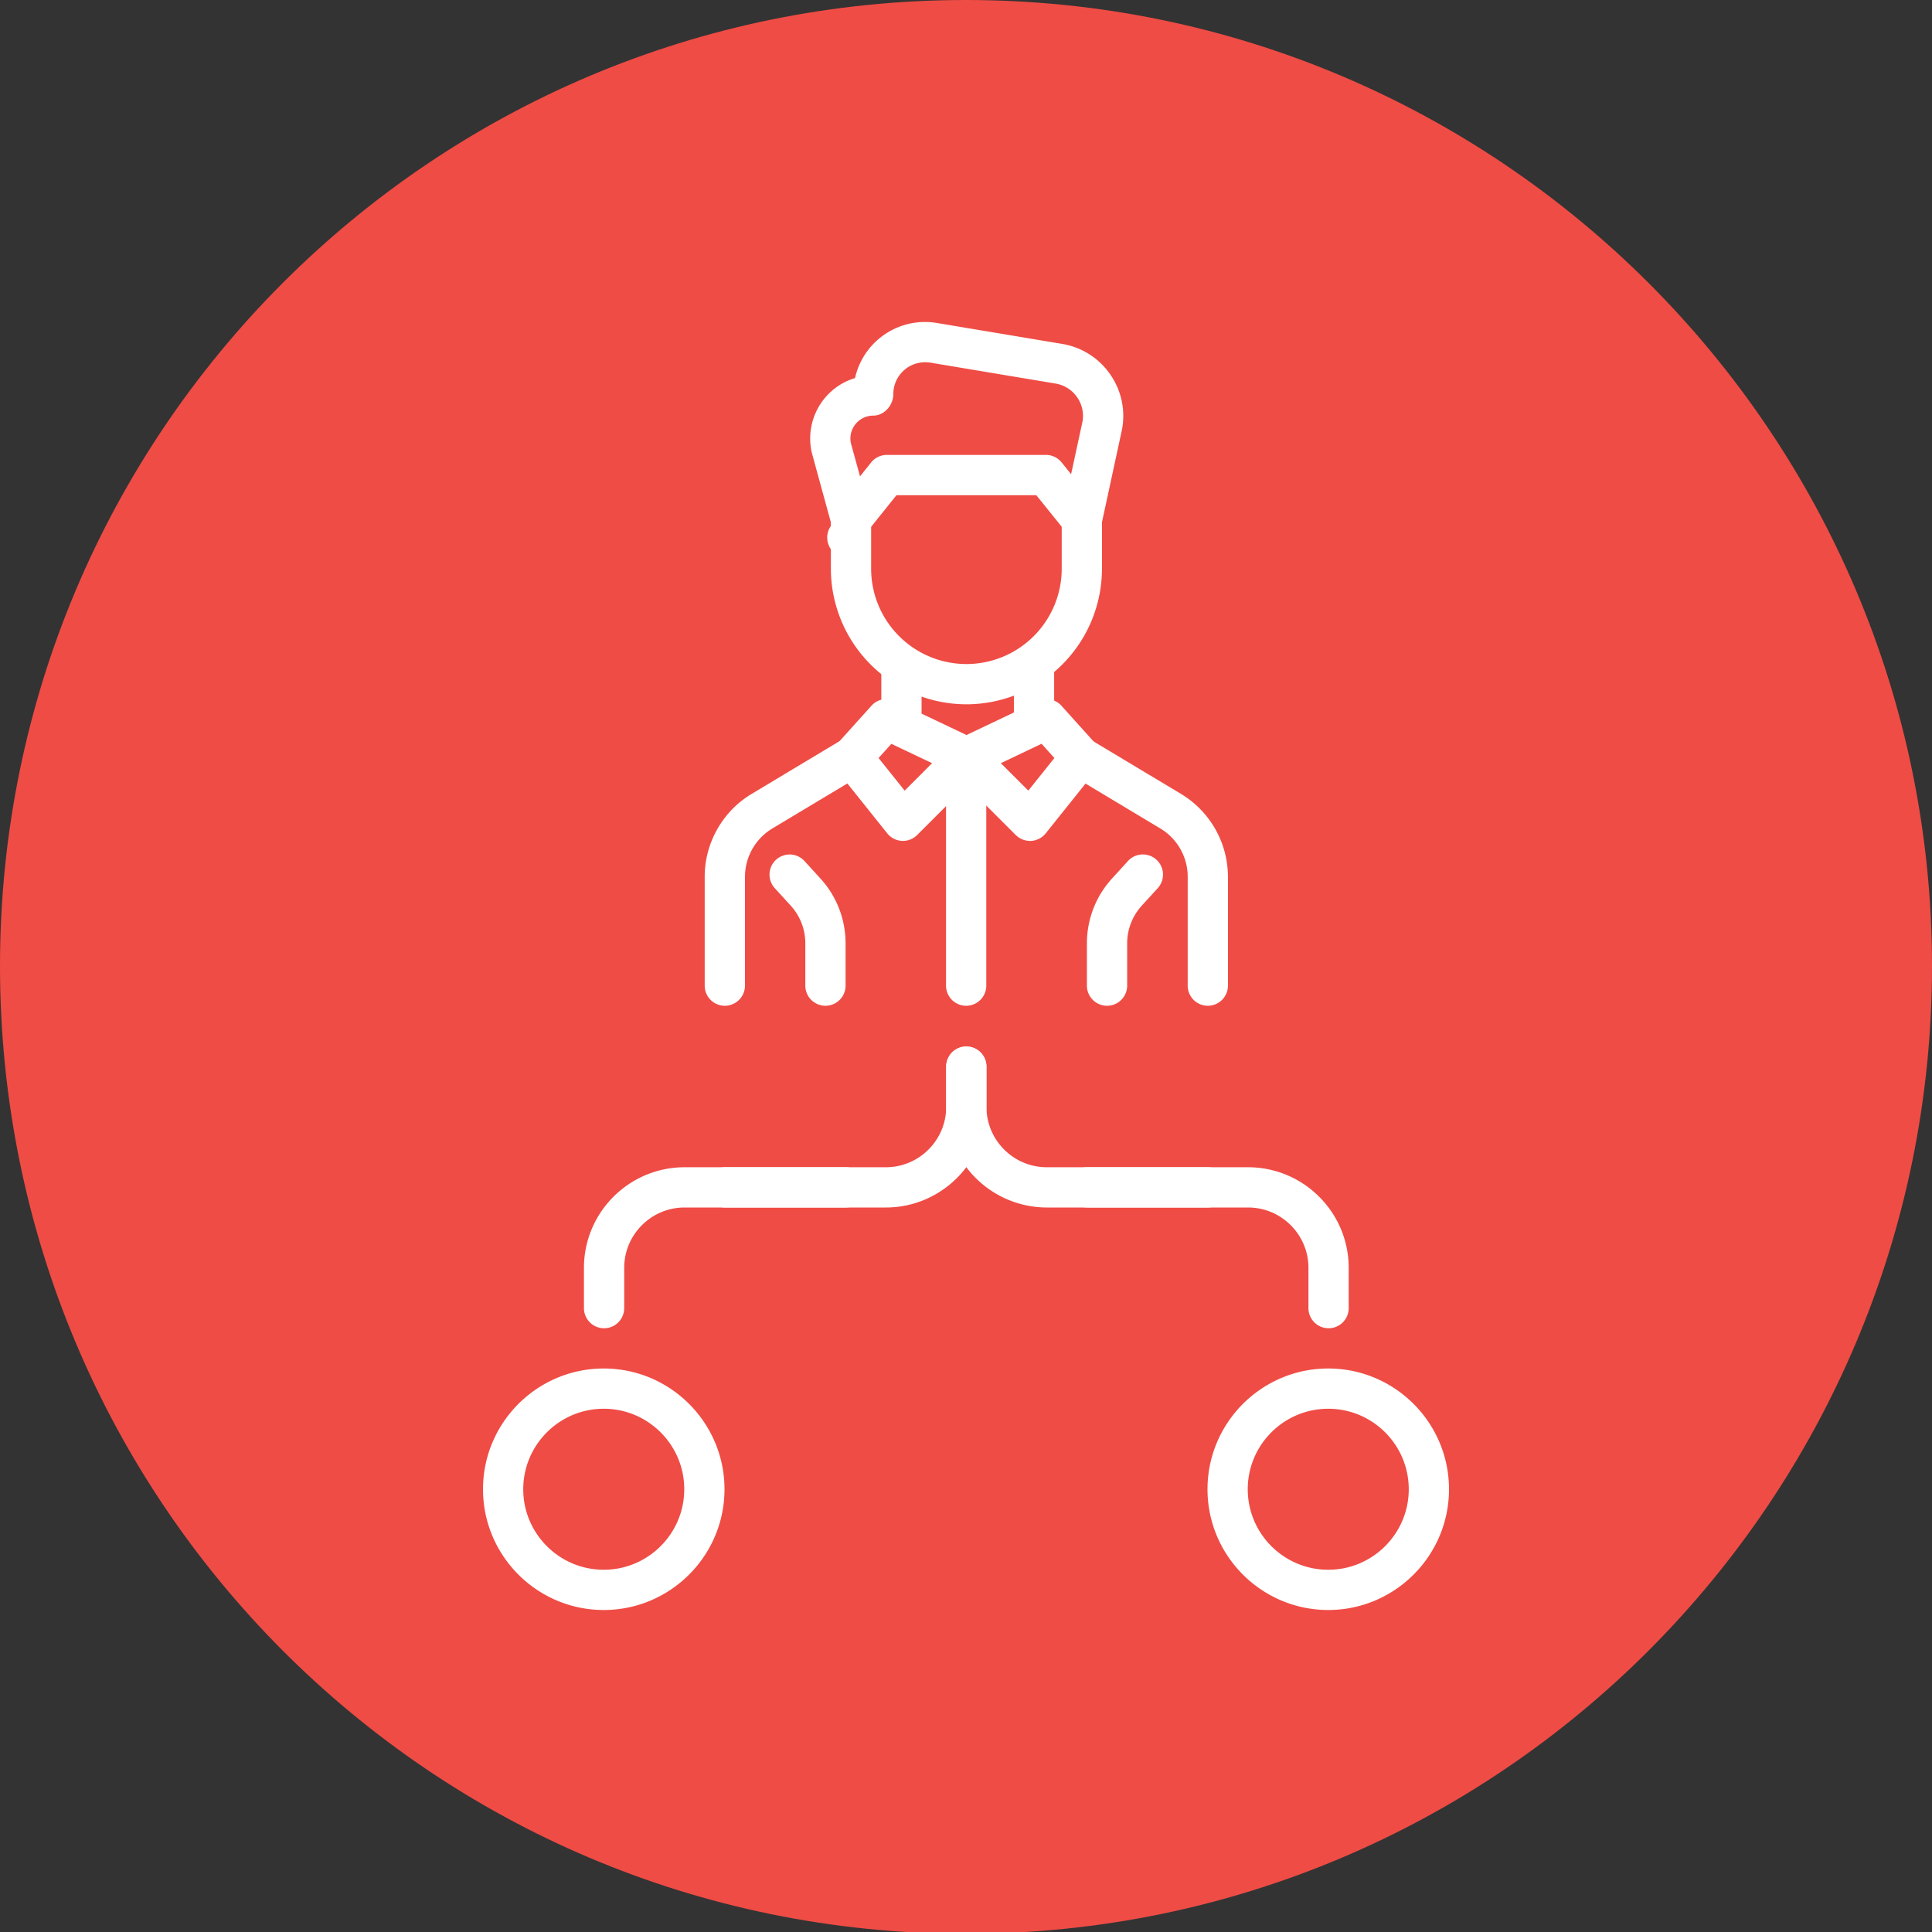 <svg xmlns="http://www.w3.org/2000/svg" id="Layer_1" viewBox="0 0 48 48"><rect x="0" y="0" width="48" height="48" fill="#333333" stroke="none"/><path fill="#ef4c45" fill-rule="evenodd" d="M48 24c0 13.283-10.762 24.045-24 24.045C10.717 48.045 0 37.283 0 24 0 10.762 10.717 0 24 0c13.238 0 24 10.762 24 24z" clip-rule="evenodd"/><path fill="#fff" d="M24.01 17.498a3.372 3.372 0 0 1-3.367-3.368v-1.593h1v1.593a2.37 2.37 0 0 0 2.367 2.368 2.37 2.37 0 0 0 2.368-2.368v-1.593h1v1.593a3.371 3.371 0 0 1-3.368 3.368z"/><path fill="#fff" d="M21.896 16.573h1v1.297h-1zM25.19 16.573h1v1.297h-1zM26.879 13.412a.502.502 0 0 1-.39-.187l-.742-.922h-3.474l-.739.921a.5.5 0 1 1-.873-.18l-.492-1.796a1.574 1.574 0 0 1 .308-1.34c.201-.249.468-.426.766-.515a1.781 1.781 0 0 1 2.038-1.368l3.106.519c.483.08.905.345 1.188.746.283.401.39.889.303 1.371l-.509 2.356a.5.5 0 0 1-.49.395zM22.986 9a.79.79 0 0 0-.792.792c0 .276-.224.534-.5.534a.569.569 0 0 0-.554.685l.227.824.276-.345a.5.5 0 0 1 .39-.188h3.953a.5.5 0 0 1 .39.187l.235.293.285-1.316a.81.81 0 0 0-.139-.602.81.81 0 0 0-.534-.335l-3.107-.519a.936.936 0 0 0-.13-.01zM18.008 24.988a.5.5 0 0 1-.5-.5V21.78c0-.835.445-1.622 1.162-2.053l2.237-1.342a.5.5 0 0 1 .515.858l-2.236 1.342a1.403 1.403 0 0 0-.677 1.195v2.708a.502.502 0 0 1-.501.5zM30.008 24.988a.5.5 0 0 1-.5-.5V21.78c0-.486-.259-.944-.677-1.195l-2.236-1.342a.5.5 0 0 1 .515-.858l2.236 1.342a2.408 2.408 0 0 1 1.162 2.053v2.708a.5.5 0 0 1-.5.5z"/><path fill="#fff" d="M20.508 24.988a.5.5 0 0 1-.5-.5v-1.05c0-.349-.129-.682-.364-.939l-.395-.433a.499.499 0 1 1 .738-.674l.395.433c.404.441.626 1.015.626 1.613v1.05a.5.5 0 0 1-.5.5zM27.504 24.988a.5.5 0 0 1-.5-.5v-1.05c0-.6.222-1.172.626-1.614l.394-.432a.5.5 0 1 1 .74.674l-.395.433a1.39 1.39 0 0 0-.365.939v1.05a.5.5 0 0 1-.5.5zM22.434 20.892l-.028-.001a.498.498 0 0 1-.363-.187l-1.262-1.578a.5.5 0 0 1 .019-.647l.852-.946a.497.497 0 0 1 .586-.116l1.988.946a.5.5 0 0 1 .139.804l-1.578 1.578a.498.498 0 0 1-.353.147zm-.606-2.059l.648.81.682-.682-1.012-.481-.318.353z"/><path fill="#fff" d="M25.59 20.892a.505.505 0 0 1-.354-.146l-1.578-1.578a.498.498 0 0 1 .139-.804l1.988-.946a.497.497 0 0 1 .586.116l.852.946a.5.5 0 0 1 .019.647l-1.262 1.578a.502.502 0 0 1-.363.187h-.027zm-.724-1.931l.682.682.648-.81-.318-.354-1.012.482z"/><path fill="#fff" d="M24.004 24.988a.5.5 0 0 1-.5-.5v-5.694a.5.5 0 0 1 1 0v5.694a.5.5 0 0 1-.5.5zM15 40c-1.654 0-3-1.346-3-3s1.346-3 3-3 3 1.346 3 3-1.346 3-3 3zm0-5c-1.103 0-2 .897-2 2s.897 2 2 2 2-.897 2-2-.897-2-2-2zM33 40c-1.654 0-3-1.346-3-3s1.346-3 3-3 3 1.346 3 3-1.346 3-3 3zm0-5c-1.103 0-2 .897-2 2s.897 2 2 2 2-.897 2-2-.897-2-2-2zM33.008 33a.5.5 0 0 1-.5-.5v-1c0-.827-.673-1.5-1.5-1.5h-4a.5.5 0 0 1 0-1h4c1.378 0 2.5 1.121 2.5 2.5v1a.5.5 0 0 1-.5.5zM15.008 33a.5.5 0 0 1-.5-.5v-1c0-1.379 1.122-2.5 2.5-2.5h4a.5.5 0 0 1 0 1h-4c-.827 0-1.5.673-1.5 1.5v1a.5.5 0 0 1-.5.5z"/><path fill="#fff" d="M30.008 30h-4a2.503 2.503 0 0 1-2.5-2.5v-1a.5.5 0 0 1 1 0v1c0 .827.673 1.5 1.5 1.5h4a.5.5 0 0 1 0 1z"/><path fill="#fff" d="M22.008 30h-4a.5.5 0 0 1 0-1h4c.827 0 1.5-.673 1.5-1.5v-1a.5.5 0 0 1 1 0v1c0 1.379-1.122 2.5-2.5 2.5z"/></svg>